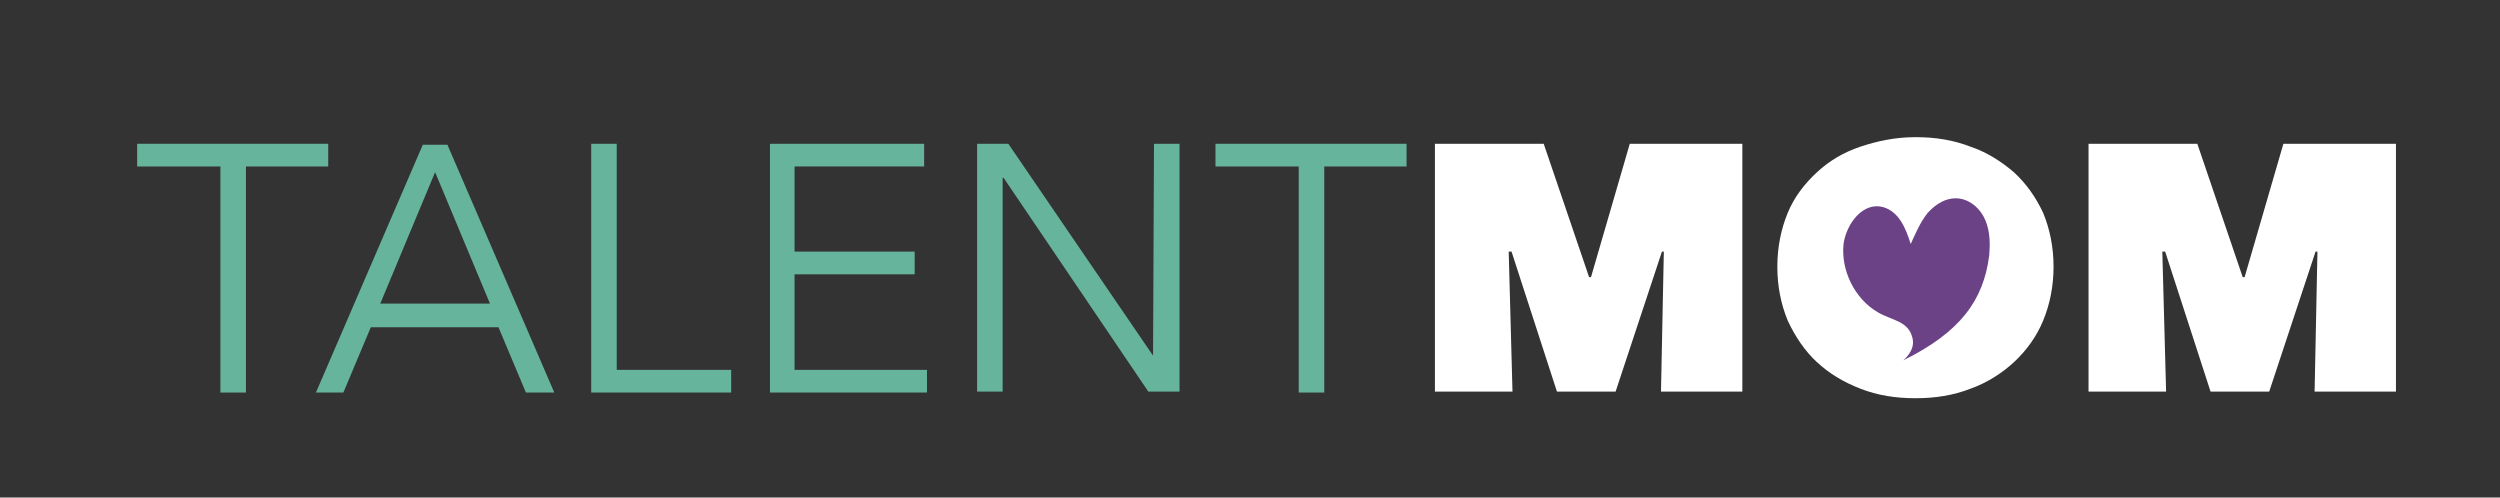 <?xml version="1.0" encoding="utf-8"?>
<!-- Generator: Adobe Illustrator 19.0.0, SVG Export Plug-In . SVG Version: 6.00 Build 0)  -->
<svg version="1.1" id="Layer_1" xmlns="http://www.w3.org/2000/svg" xmlns:xlink="http://www.w3.org/1999/xlink" x="0px" y="0px"
	 width="264.3px" height="52.6px" viewBox="-379 486.4 264.3 52.6" style="enable-background:new -379 486.4 264.3 52.6;"
	 xml:space="preserve">
<rect x="-379" y="486.4" width="264.3" height="52.6" fill="#333333" stroke="none"/>
<style type="text/css">
	.st0{fill:#66B49C;}
	.st1{fill:#FFFFFF;}
	.st2{fill:#6C4287;}
</style>
<g id="XMLID_79_">
	<path id="XMLID_98_" class="st0" d="M-353,527.9h-2.7V504h-8.8v-2.4h20.2v2.4h-8.7V527.9z"/>
	<path id="XMLID_95_" class="st0" d="M-342.7,527.9h-2.9l11.3-26.2h2.6l11.3,26.2h-3l-2.9-6.9h-13.5L-342.7,527.9z M-338.8,518.5
		h11.6l-5.8-13.9L-338.8,518.5z"/>
	<path id="XMLID_93_" class="st0" d="M-313.9,525.5h12.2v2.4h-14.8v-26.3h2.7v23.9H-313.9z"/>
	<path id="XMLID_90_" class="st0" d="M-295,525.5h14v2.4h-16.6v-26.3h16.3v2.4H-295v9h12.7v2.4H-295V525.5z"/>
	<path id="XMLID_88_" class="st0" d="M-257.1,524L-257.1,524l0.1-22.4h2.7v26.2h-3.3l-15.3-22.6h-0.1v22.6h-2.7v-26.2h3.3
		L-257.1,524z"/>
	<path id="XMLID_86_" class="st0" d="M-239,527.9h-2.7V504h-8.8v-2.4h20.2v2.4h-8.7V527.9z"/>
	<path id="XMLID_84_" class="st1" d="M-219.5,513l0.4,14.8h-8.2v-26.2h11.5l4.8,14.1h0.2l4.1-14.1h11.9v26.2h-8.6l0.3-14.8h-0.2
		l-4.9,14.8h-6.2l-4.8-14.8C-219.2,513-219.5,513-219.5,513z"/>
	<path id="XMLID_82_" class="st1" d="M-191.1,514.6c0-2.1,0.4-4,1.1-5.7c0.7-1.7,1.8-3.1,3.1-4.3c1.3-1.2,2.8-2.1,4.6-2.7
		s3.7-1,5.8-1s4,0.3,5.8,1c1.8,0.6,3.3,1.6,4.6,2.7c1.3,1.2,2.3,2.6,3.1,4.3c0.7,1.7,1.1,3.6,1.1,5.7c0,2.1-0.4,4-1.1,5.7
		c-0.7,1.7-1.8,3.2-3.1,4.4s-2.9,2.2-4.6,2.8c-1.8,0.7-3.7,1-5.8,1s-4-0.3-5.8-1s-3.3-1.6-4.6-2.8s-2.3-2.7-3.1-4.4
		C-190.7,518.6-191.1,516.7-191.1,514.6z"/>
	<path id="XMLID_80_" class="st1" d="M-150.4,513l0.4,14.8h-8.2v-26.2h11.5l4.8,14.1h0.2l4.1-14.1h11.9v26.2h-8.6l0.3-14.8h-0.2
		l-4.9,14.8h-6.2l-4.8-14.8C-150.1,513-150.4,513-150.4,513z"/>
</g>
<path id="XMLID_52_" class="st2" d="M-177.8,524.5c6.1-3,8.5-6.4,9.1-11.1c0.1-1.2,0.1-2.5-0.4-3.7c-0.5-1.2-1.5-2.1-2.7-2.3
	c-1.3-0.2-2.5,0.5-3.4,1.5c-0.8,1-1.3,2.2-1.8,3.3c-0.5-1.6-1.2-3.4-2.9-3.9c-2.1-0.6-3.9,1.7-4.2,3.9c-0.3,2.8,1.2,5.8,3.6,7.2
	c1.5,0.9,3.3,0.9,3.7,2.8C-176.5,523.5-177.8,524.5-177.8,524.5z"/>
</svg>
